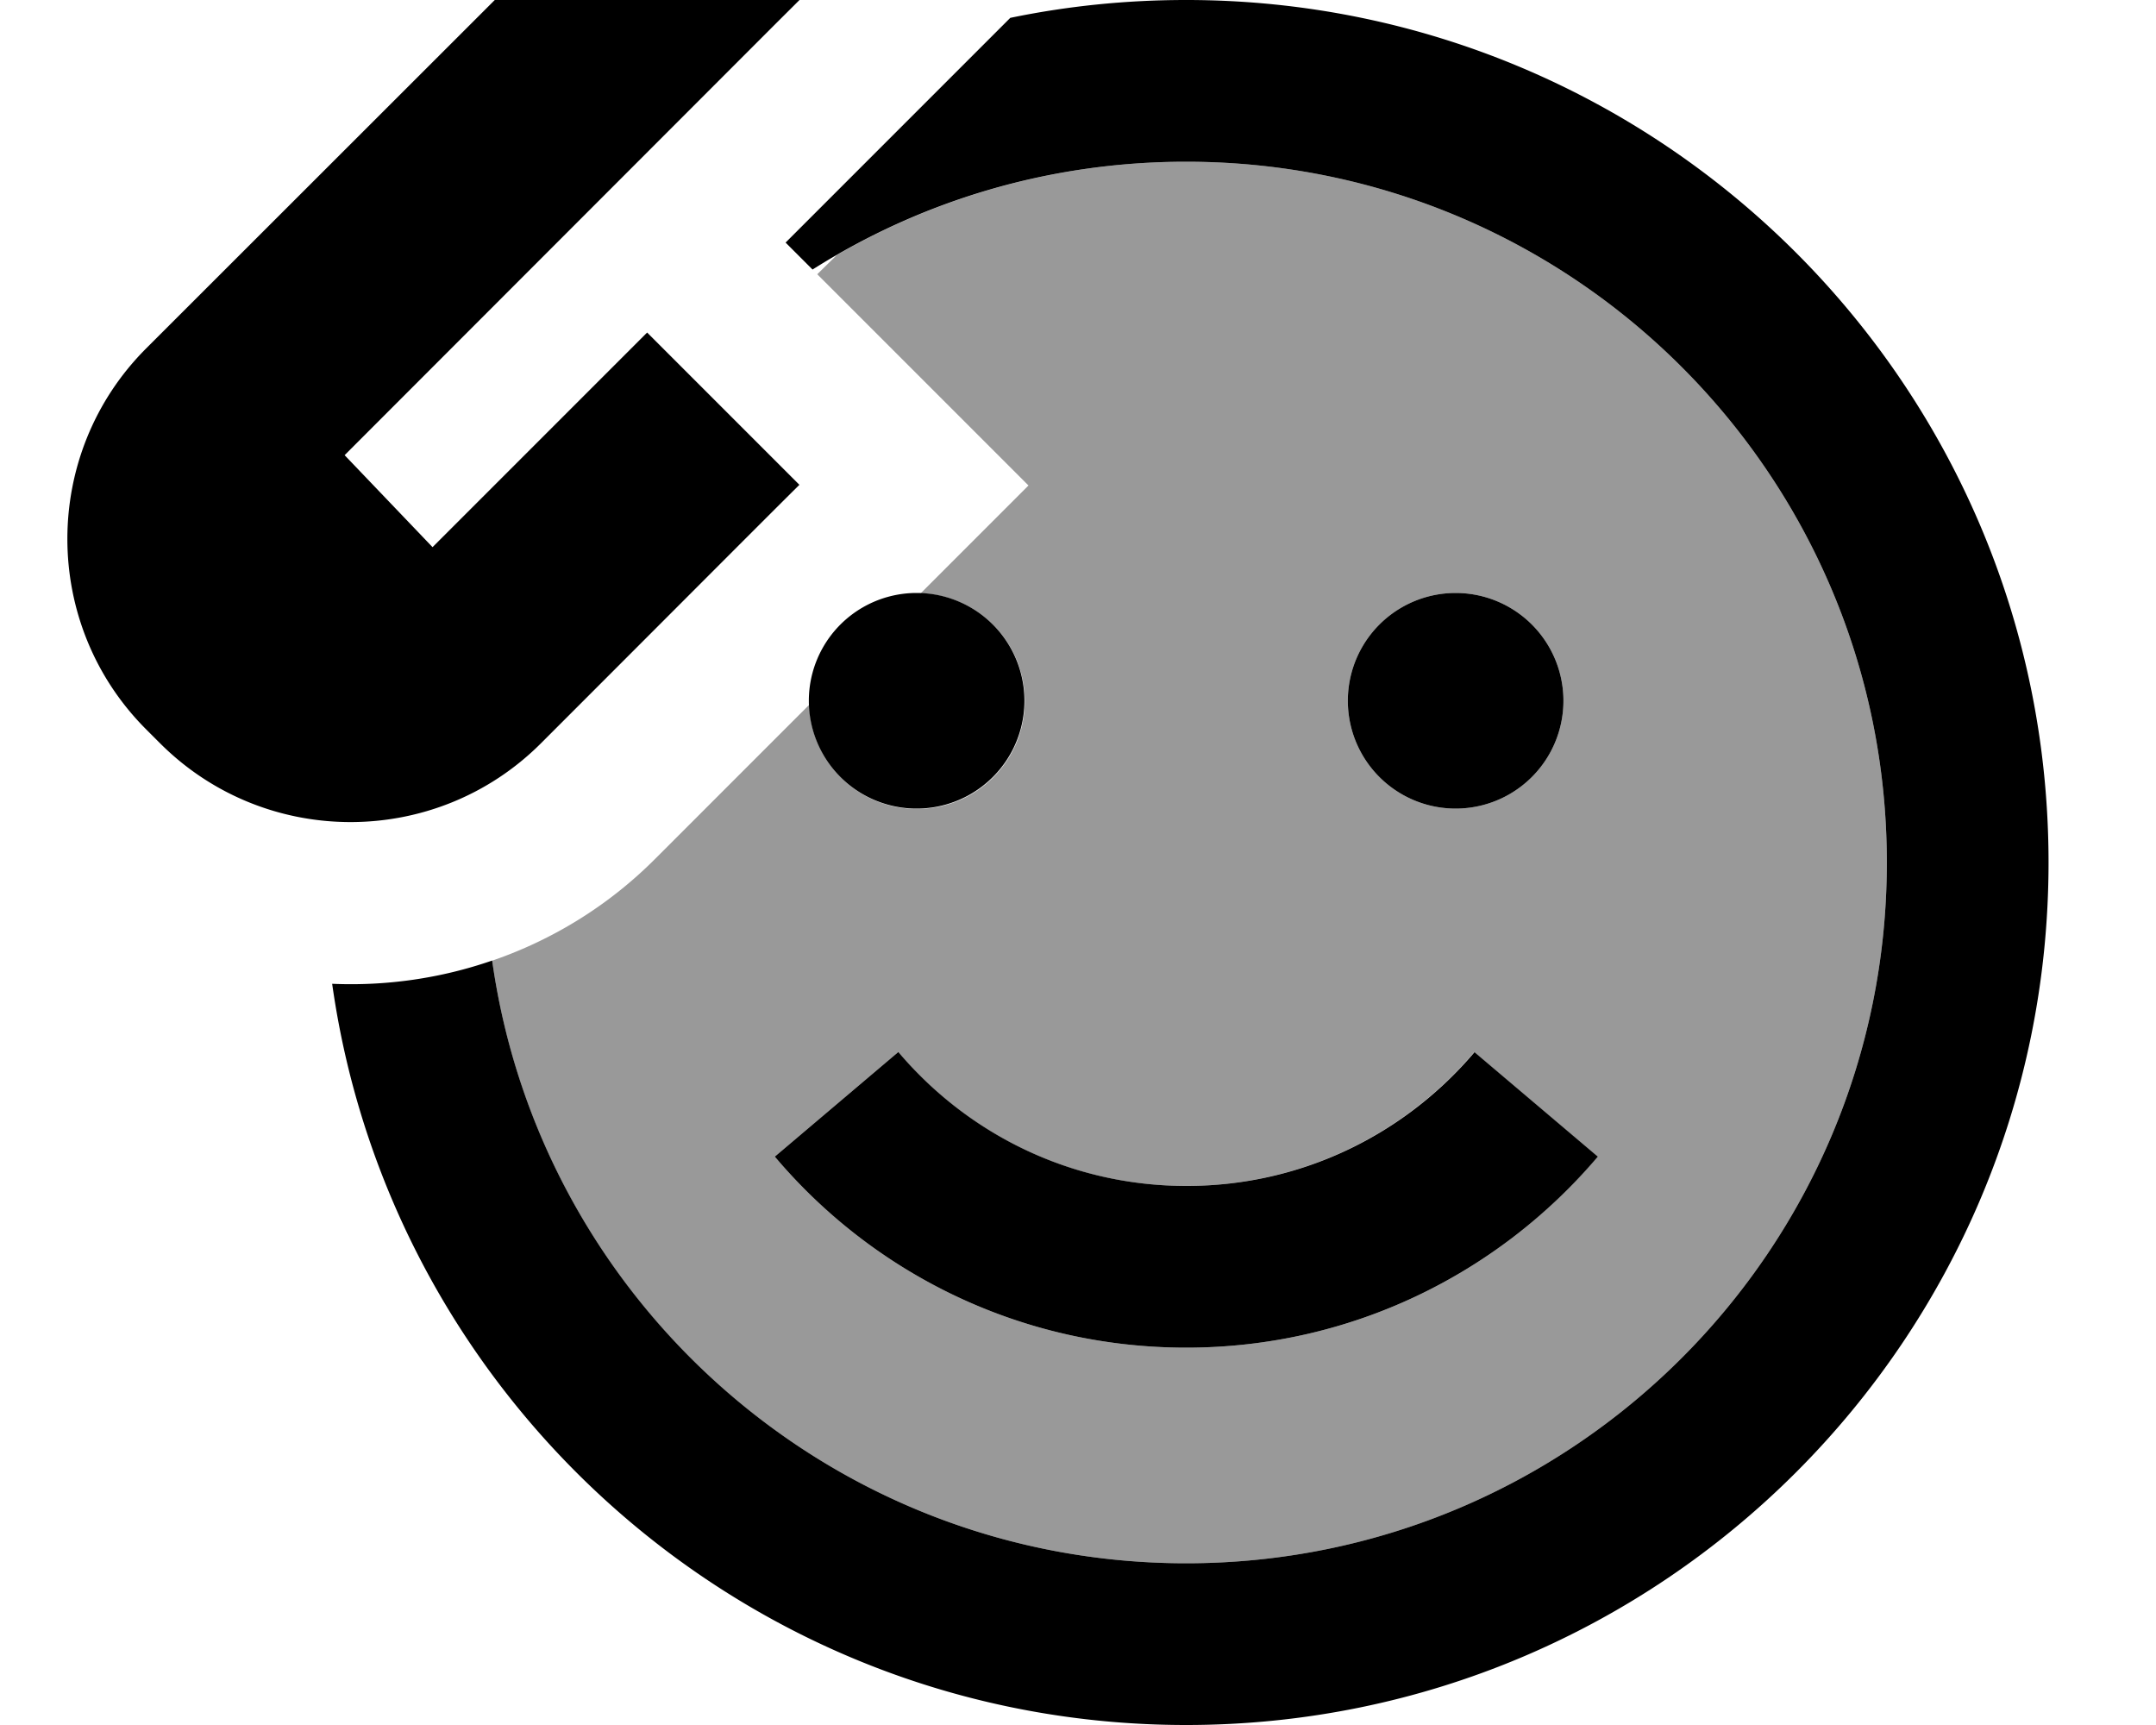 <svg fill="currentColor" xmlns="http://www.w3.org/2000/svg" viewBox="0 0 640 512"><!--! Font Awesome Pro 7.1.0 by @fontawesome - https://fontawesome.com License - https://fontawesome.com/license (Commercial License) Copyright 2025 Fonticons, Inc. --><path opacity=".4" fill="currentColor" d="M146.1 285.1c14.1 101.1 101 178.9 206 178.9 114.9 0 208-93.1 208-208S467 48 352.1 48c-37.8 0-73.2 10.1-103.7 27.7l-5.8 5.7c18.3 18.3 39.2 39.2 62.7 62.7l-32 32c17.2 .6 30.9 14.7 30.9 32 0 17.7-14.3 32-32 32-17.3 0-31.4-13.7-32-30.9l-45.5 45.5c-14.1 14.2-30.8 24.3-48.5 30.4zM230 343.3l36.6-31c20.6 24.3 51.2 39.7 85.5 39.7s64.9-15.4 85.5-39.7l36.6 31C445 378 401.1 400 352.1 400S259.3 378 230 343.3zM464.1 208a32 32 0 1 1 -64 0 32 32 0 1 1 64 0z"/><path fill="currentColor" d="M253.4-16L208.1-61.3 185.5-38.6 43.4 103.4c-31.2 31.2-31.2 81.9 0 113.1l4.1 4.1c31.2 31.2 81.9 31.2 113.1 0 41.3-41.3 66.8-66.9 76.7-76.7L192.1 98.7c-12 12-33.2 33.2-63.7 63.7L102.3 135.1 230.7 6.6 253.4-16zM98.6 292c17.5 124.3 124.3 220 253.5 220 141.4 0 256-114.6 256-256S493.5 0 352.1 0c-17.9 0-35.3 1.8-52.2 5.3-14.2 14.2-51.4 51.4-66.7 66.7l8 8c32.1-20.3 70.1-32 110.9-32 114.9 0 208 93.1 208 208S467 464 352.1 464c-105 0-191.8-77.8-206-178.9-15.3 5.3-31.5 7.6-47.5 6.9zm168 20.3l-36.6 31C259.3 378 303.1 400 352.1 400s92.8-22 122.2-56.7l-36.6-31c-20.6 24.3-51.2 39.7-85.5 39.7s-64.9-15.4-85.5-39.7zm5.5-72.3a32 32 0 1 0 0-64 32 32 0 1 0 0 64zm192-32a32 32 0 1 0 -64 0 32 32 0 1 0 64 0z"/></svg>